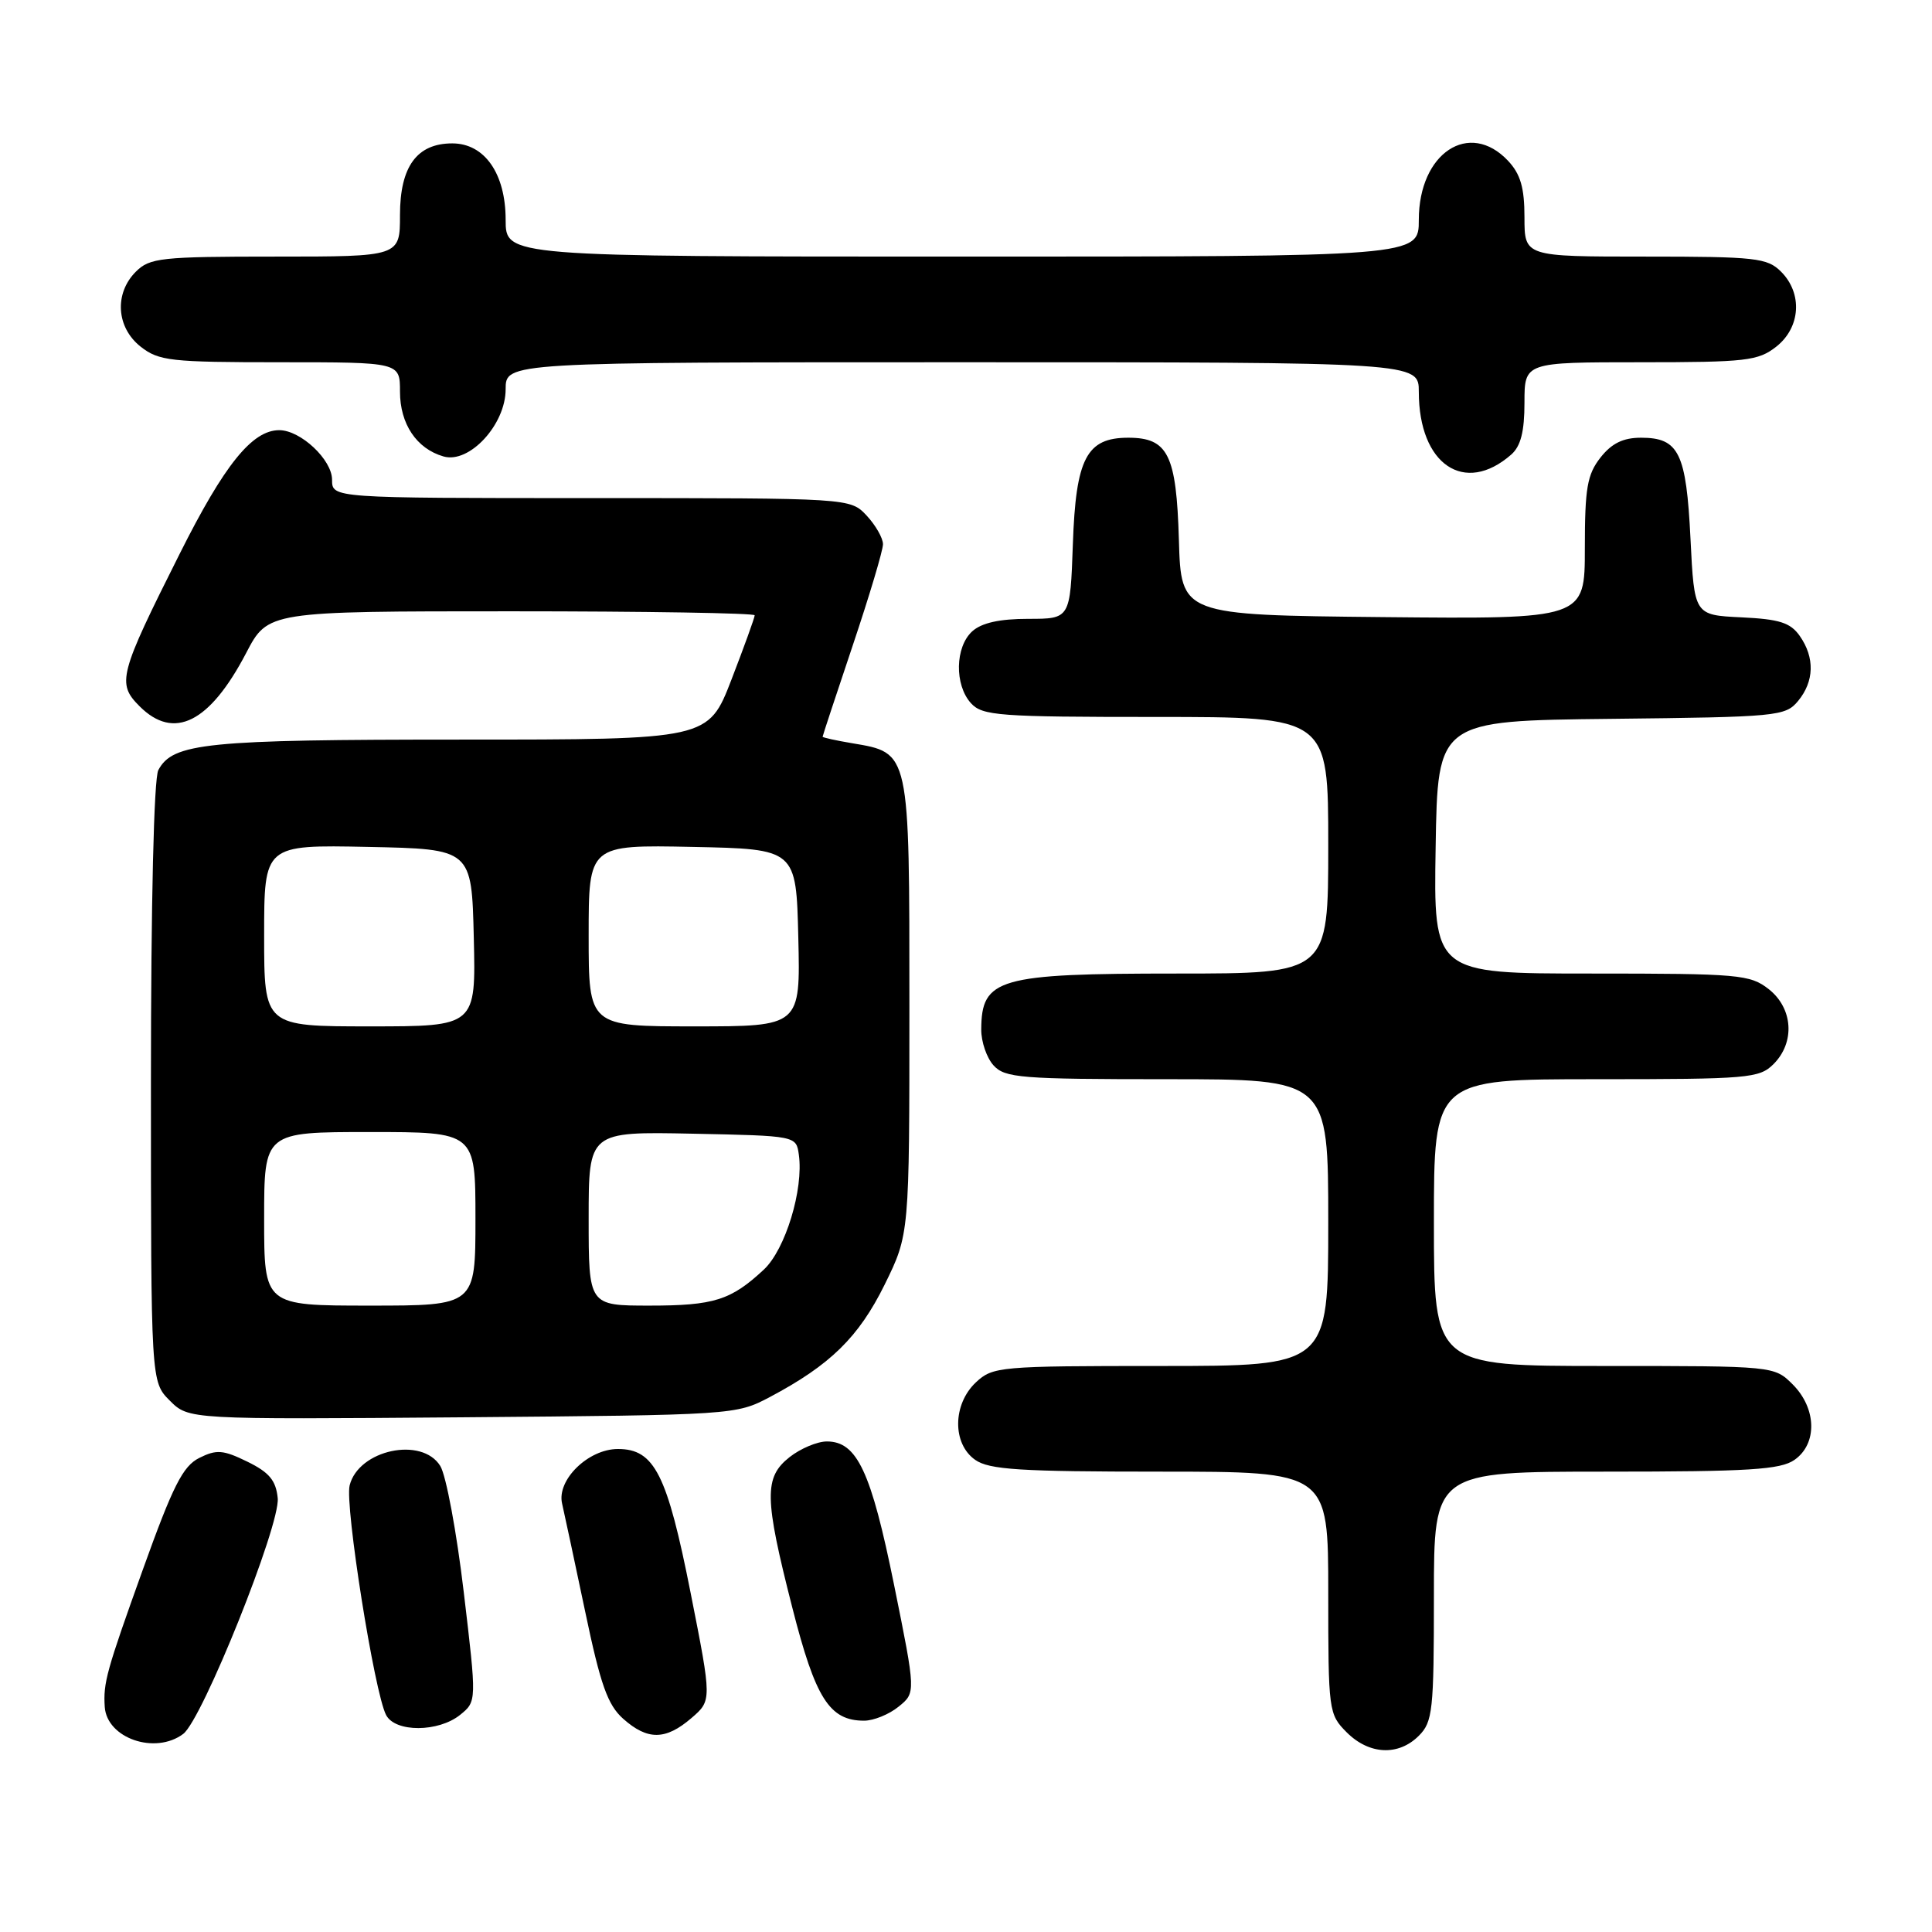 <?xml version="1.0" encoding="UTF-8" standalone="no"?>
<!DOCTYPE svg PUBLIC "-//W3C//DTD SVG 1.1//EN" "http://www.w3.org/Graphics/SVG/1.1/DTD/svg11.dtd" >
<svg xmlns="http://www.w3.org/2000/svg" xmlns:xlink="http://www.w3.org/1999/xlink" version="1.1" viewBox="0 0 256 256">
 <g >
 <path fill="currentColor"
d=" M 188.00 230.00 C 189.84 228.16 190.00 226.67 190.00 211.50 C 190.00 195.00 190.00 195.00 212.78 195.00 C 231.77 195.00 235.92 194.74 237.78 193.44 C 240.83 191.31 240.72 186.63 237.55 183.45 C 235.09 181.00 235.09 181.00 212.55 181.00 C 190.00 181.00 190.00 181.00 190.00 162.00 C 190.00 143.00 190.00 143.00 211.50 143.00 C 231.67 143.00 233.12 142.88 235.00 141.00 C 237.88 138.12 237.59 133.61 234.37 131.07 C 231.89 129.13 230.46 129.00 210.84 129.00 C 189.95 129.00 189.95 129.00 190.23 112.25 C 190.50 95.50 190.50 95.50 213.50 95.25 C 235.53 95.01 236.57 94.91 238.25 92.89 C 240.40 90.29 240.49 87.14 238.48 84.27 C 237.24 82.50 235.79 82.04 230.73 81.80 C 224.50 81.50 224.50 81.50 224.00 71.40 C 223.44 60.00 222.46 58.00 217.45 58.00 C 215.07 58.00 213.56 58.74 212.07 60.63 C 210.31 62.88 210.00 64.67 210.00 72.65 C 210.00 82.03 210.00 82.03 183.25 81.77 C 156.50 81.50 156.50 81.50 156.21 71.54 C 155.88 60.24 154.77 58.00 149.50 58.00 C 143.97 58.00 142.55 60.73 142.16 72.10 C 141.81 82.00 141.81 82.00 136.24 82.00 C 132.45 82.00 130.07 82.53 128.83 83.65 C 126.55 85.72 126.46 90.74 128.65 93.17 C 130.17 94.84 132.29 95.00 153.15 95.00 C 176.00 95.00 176.00 95.00 176.00 112.00 C 176.00 129.00 176.00 129.00 155.93 129.00 C 132.25 129.00 130.05 129.63 130.02 136.42 C 130.01 138.03 130.74 140.17 131.65 141.17 C 133.16 142.83 135.25 143.00 154.65 143.00 C 176.00 143.00 176.00 143.00 176.00 162.00 C 176.00 181.00 176.00 181.00 153.81 181.00 C 132.41 181.00 131.55 181.08 129.31 183.17 C 126.22 186.08 126.17 191.31 129.22 193.44 C 131.07 194.74 135.18 195.00 153.72 195.00 C 176.00 195.00 176.00 195.00 176.00 211.05 C 176.00 226.75 176.05 227.14 178.45 229.55 C 181.43 232.52 185.30 232.70 188.00 230.00 Z  M 24.28 229.75 C 26.82 227.83 37.15 202.08 36.80 198.51 C 36.56 196.16 35.68 195.10 32.78 193.68 C 29.57 192.11 28.69 192.04 26.41 193.18 C 24.23 194.27 22.92 196.85 18.92 208.00 C 14.09 221.45 13.67 222.99 13.88 226.18 C 14.17 230.34 20.57 232.54 24.28 229.75 Z  M 91.61 227.66 C 94.33 225.32 94.33 225.32 91.52 211.11 C 88.40 195.33 86.72 192.00 81.88 192.00 C 77.95 192.00 73.75 196.10 74.48 199.23 C 74.77 200.48 76.14 206.90 77.53 213.50 C 79.57 223.26 80.52 225.92 82.58 227.75 C 85.81 230.62 88.20 230.59 91.61 227.66 Z  M 60.98 227.22 C 63.17 225.44 63.17 225.44 61.45 210.97 C 60.51 203.01 59.11 195.49 58.34 194.25 C 55.91 190.31 47.51 192.10 46.33 196.82 C 45.67 199.45 49.61 224.28 51.16 227.25 C 52.37 229.57 58.09 229.55 60.98 227.22 Z  M 119.07 226.14 C 121.36 224.29 121.36 224.29 118.47 210.01 C 115.42 194.96 113.56 191.00 109.56 191.00 C 108.30 191.00 106.08 191.93 104.63 193.07 C 101.22 195.76 101.26 198.43 104.98 213.00 C 108.05 225.07 109.91 228.00 114.50 228.00 C 115.75 228.00 117.81 227.17 119.07 226.14 Z  M 102.00 185.12 C 110.02 180.87 113.78 177.18 117.22 170.22 C 120.50 163.55 120.50 163.55 120.50 133.38 C 120.50 99.38 120.59 99.78 112.91 98.48 C 110.76 98.12 109.00 97.73 109.00 97.62 C 109.00 97.50 110.80 92.05 113.00 85.50 C 115.20 78.95 117.00 72.93 117.00 72.11 C 117.00 71.30 116.02 69.59 114.83 68.31 C 112.65 66.00 112.65 66.00 78.33 66.00 C 44.00 66.00 44.00 66.00 44.00 63.57 C 44.00 60.91 39.83 57.00 37.00 57.00 C 33.41 57.00 29.73 61.57 23.82 73.36 C 15.75 89.43 15.46 90.55 18.50 93.59 C 23.05 98.14 27.78 95.77 32.61 86.54 C 35.50 81.00 35.50 81.00 67.75 81.00 C 85.49 81.00 100.00 81.24 100.00 81.53 C 100.00 81.83 98.62 85.65 96.93 90.03 C 93.85 98.00 93.85 98.00 61.08 98.00 C 27.30 98.00 22.90 98.44 20.98 102.04 C 20.39 103.14 20.00 119.55 20.00 143.48 C 20.00 183.09 20.00 183.09 22.50 185.59 C 25.00 188.09 25.00 188.09 61.25 187.80 C 97.24 187.50 97.53 187.48 102.00 185.12 Z  M 200.25 60.23 C 201.51 59.12 202.00 57.18 202.00 53.35 C 202.00 48.00 202.00 48.00 217.37 48.00 C 231.40 48.00 232.96 47.82 235.37 45.93 C 238.59 43.39 238.88 38.88 236.00 36.00 C 234.17 34.17 232.67 34.00 218.00 34.00 C 202.00 34.00 202.00 34.00 202.00 28.81 C 202.00 24.87 201.48 23.08 199.83 21.31 C 194.69 15.85 188.00 20.27 188.00 29.13 C 188.00 34.00 188.00 34.00 127.50 34.00 C 67.00 34.00 67.00 34.00 67.00 29.13 C 67.00 23.00 64.21 19.00 59.93 19.00 C 55.24 19.00 53.00 22.07 53.00 28.50 C 53.00 34.00 53.00 34.00 36.50 34.00 C 21.33 34.00 19.84 34.16 18.00 36.00 C 15.12 38.88 15.41 43.39 18.63 45.93 C 21.05 47.83 22.60 48.00 37.13 48.00 C 53.00 48.00 53.00 48.00 53.00 51.89 C 53.00 56.17 55.19 59.45 58.76 60.48 C 62.18 61.48 67.00 56.27 67.00 51.58 C 67.00 48.00 67.00 48.00 127.50 48.00 C 188.00 48.00 188.00 48.00 188.00 51.93 C 188.00 61.56 194.06 65.66 200.25 60.23 Z  M 35.00 161.50 C 35.00 150.00 35.00 150.00 49.00 150.00 C 63.00 150.00 63.00 150.00 63.00 161.50 C 63.00 173.00 63.00 173.00 49.00 173.00 C 35.00 173.00 35.00 173.00 35.00 161.50 Z  M 78.00 161.47 C 78.00 149.94 78.00 149.94 91.75 150.22 C 105.50 150.50 105.50 150.50 105.85 153.00 C 106.50 157.59 104.07 165.56 101.21 168.23 C 96.85 172.29 94.60 173.00 86.07 173.00 C 78.00 173.00 78.00 173.00 78.00 161.47 Z  M 35.00 123.97 C 35.00 111.94 35.00 111.94 48.75 112.22 C 62.50 112.50 62.50 112.50 62.78 124.25 C 63.06 136.00 63.06 136.00 49.03 136.00 C 35.00 136.00 35.00 136.00 35.00 123.97 Z  M 78.00 123.97 C 78.00 111.94 78.00 111.94 91.75 112.22 C 105.50 112.50 105.50 112.50 105.78 124.25 C 106.06 136.00 106.06 136.00 92.03 136.00 C 78.00 136.00 78.00 136.00 78.00 123.97 Z "/>
</g>
</svg>